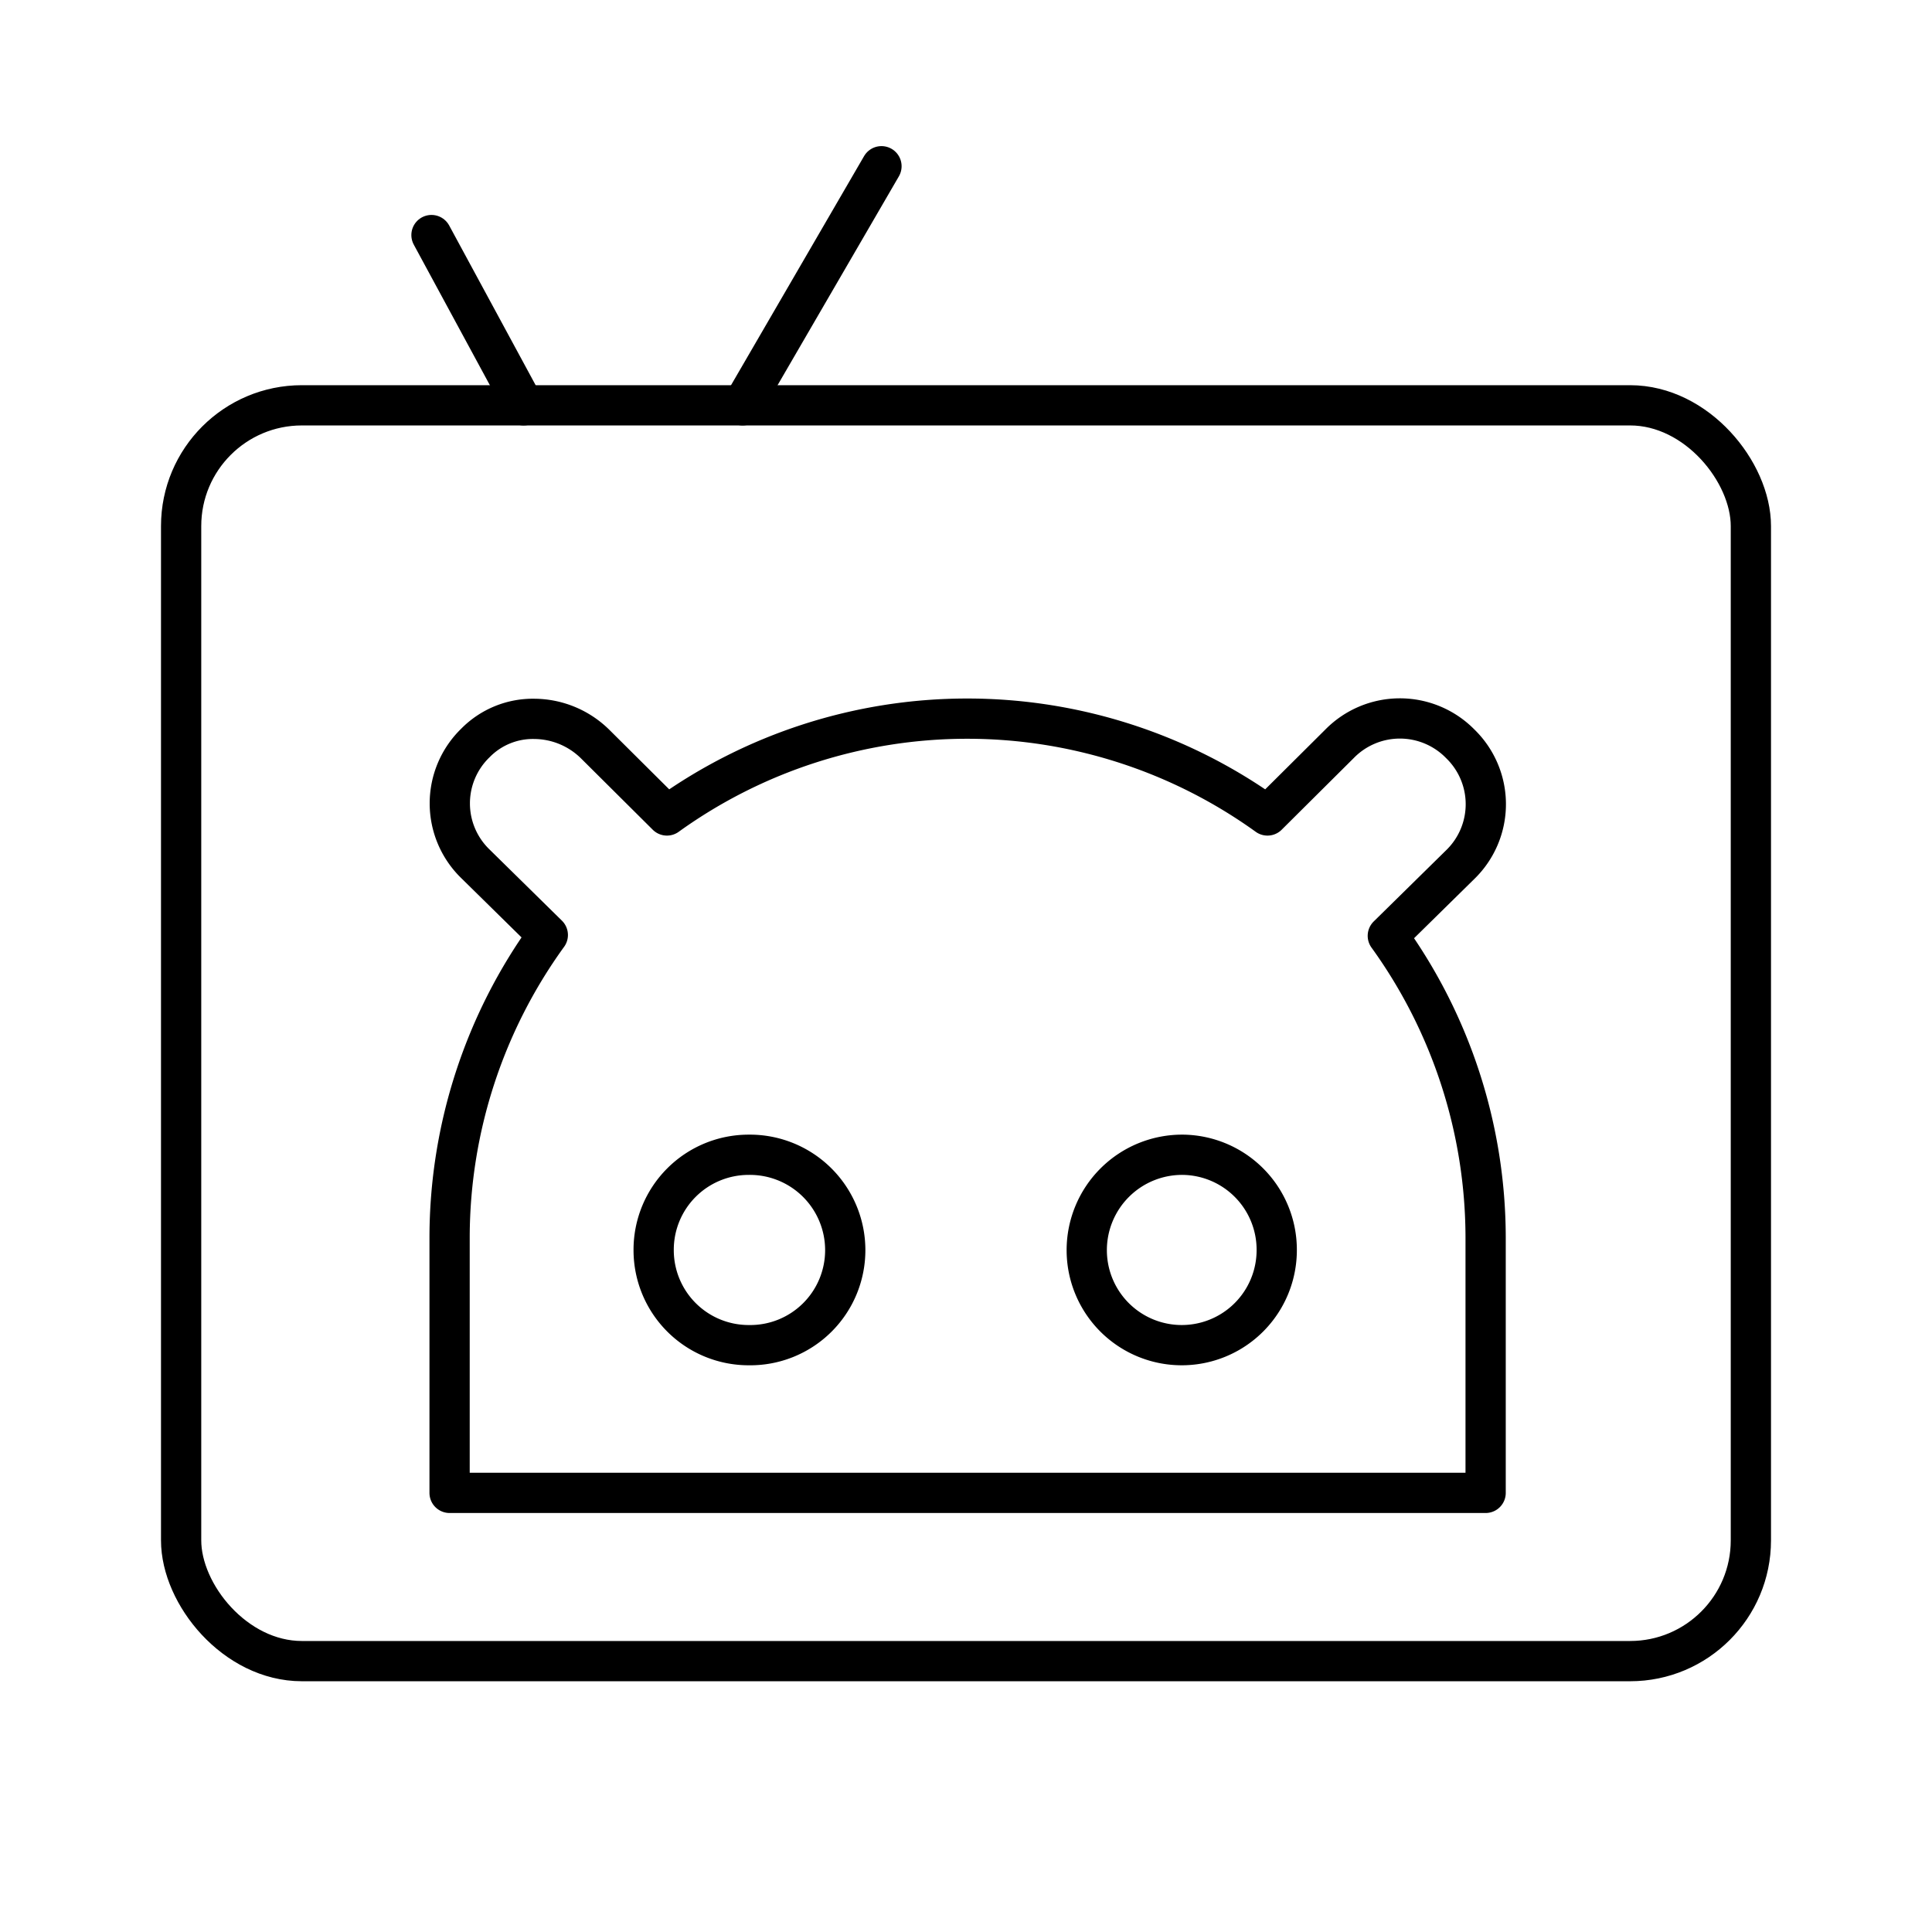 <svg xmlns="http://www.w3.org/2000/svg" viewBox="0 0 48 48"><defs><style>.a{fill:none;stroke:#000;stroke-linecap:round;stroke-linejoin:round;}</style></defs><path class="a" d="M18.6,28.69a2.36,2.36,0,0,0-2.36,2.37h0a2.36,2.36,0,0,0,2.36,2.36h0A2.36,2.36,0,0,0,21,31.06h0A2.37,2.37,0,0,0,18.6,28.69Z"/><path class="a" d="M29.4,28.69h0A2.37,2.37,0,0,0,27,31.06h0a2.36,2.36,0,0,0,4.72,0h0A2.36,2.36,0,0,0,29.4,28.69Z"/><path class="a" d="M11.17,37.07V30.72a12.84,12.84,0,0,1,2.44-7.49l-1.8-1.77a2.09,2.09,0,0,1,0-3h0a2,2,0,0,1,1.47-.6,2.17,2.17,0,0,1,1.51.63l1.78,1.77a12.77,12.77,0,0,1,14.92,0l1.79-1.78a2.1,2.1,0,0,1,3,0h0a2.09,2.09,0,0,1,0,3l-1.8,1.77a12.83,12.83,0,0,1,2.43,7.49v6.35H11.17Z"/><rect class="a" x="4.5" y="10.07" width="39" height="31.2" rx="3"/><line class="a" x1="21.9" y1="4.13" x2="18.45" y2="10.07"/><line class="a" x1="10.72" y1="5.84" x2="13.01" y2="10.07"/></svg>